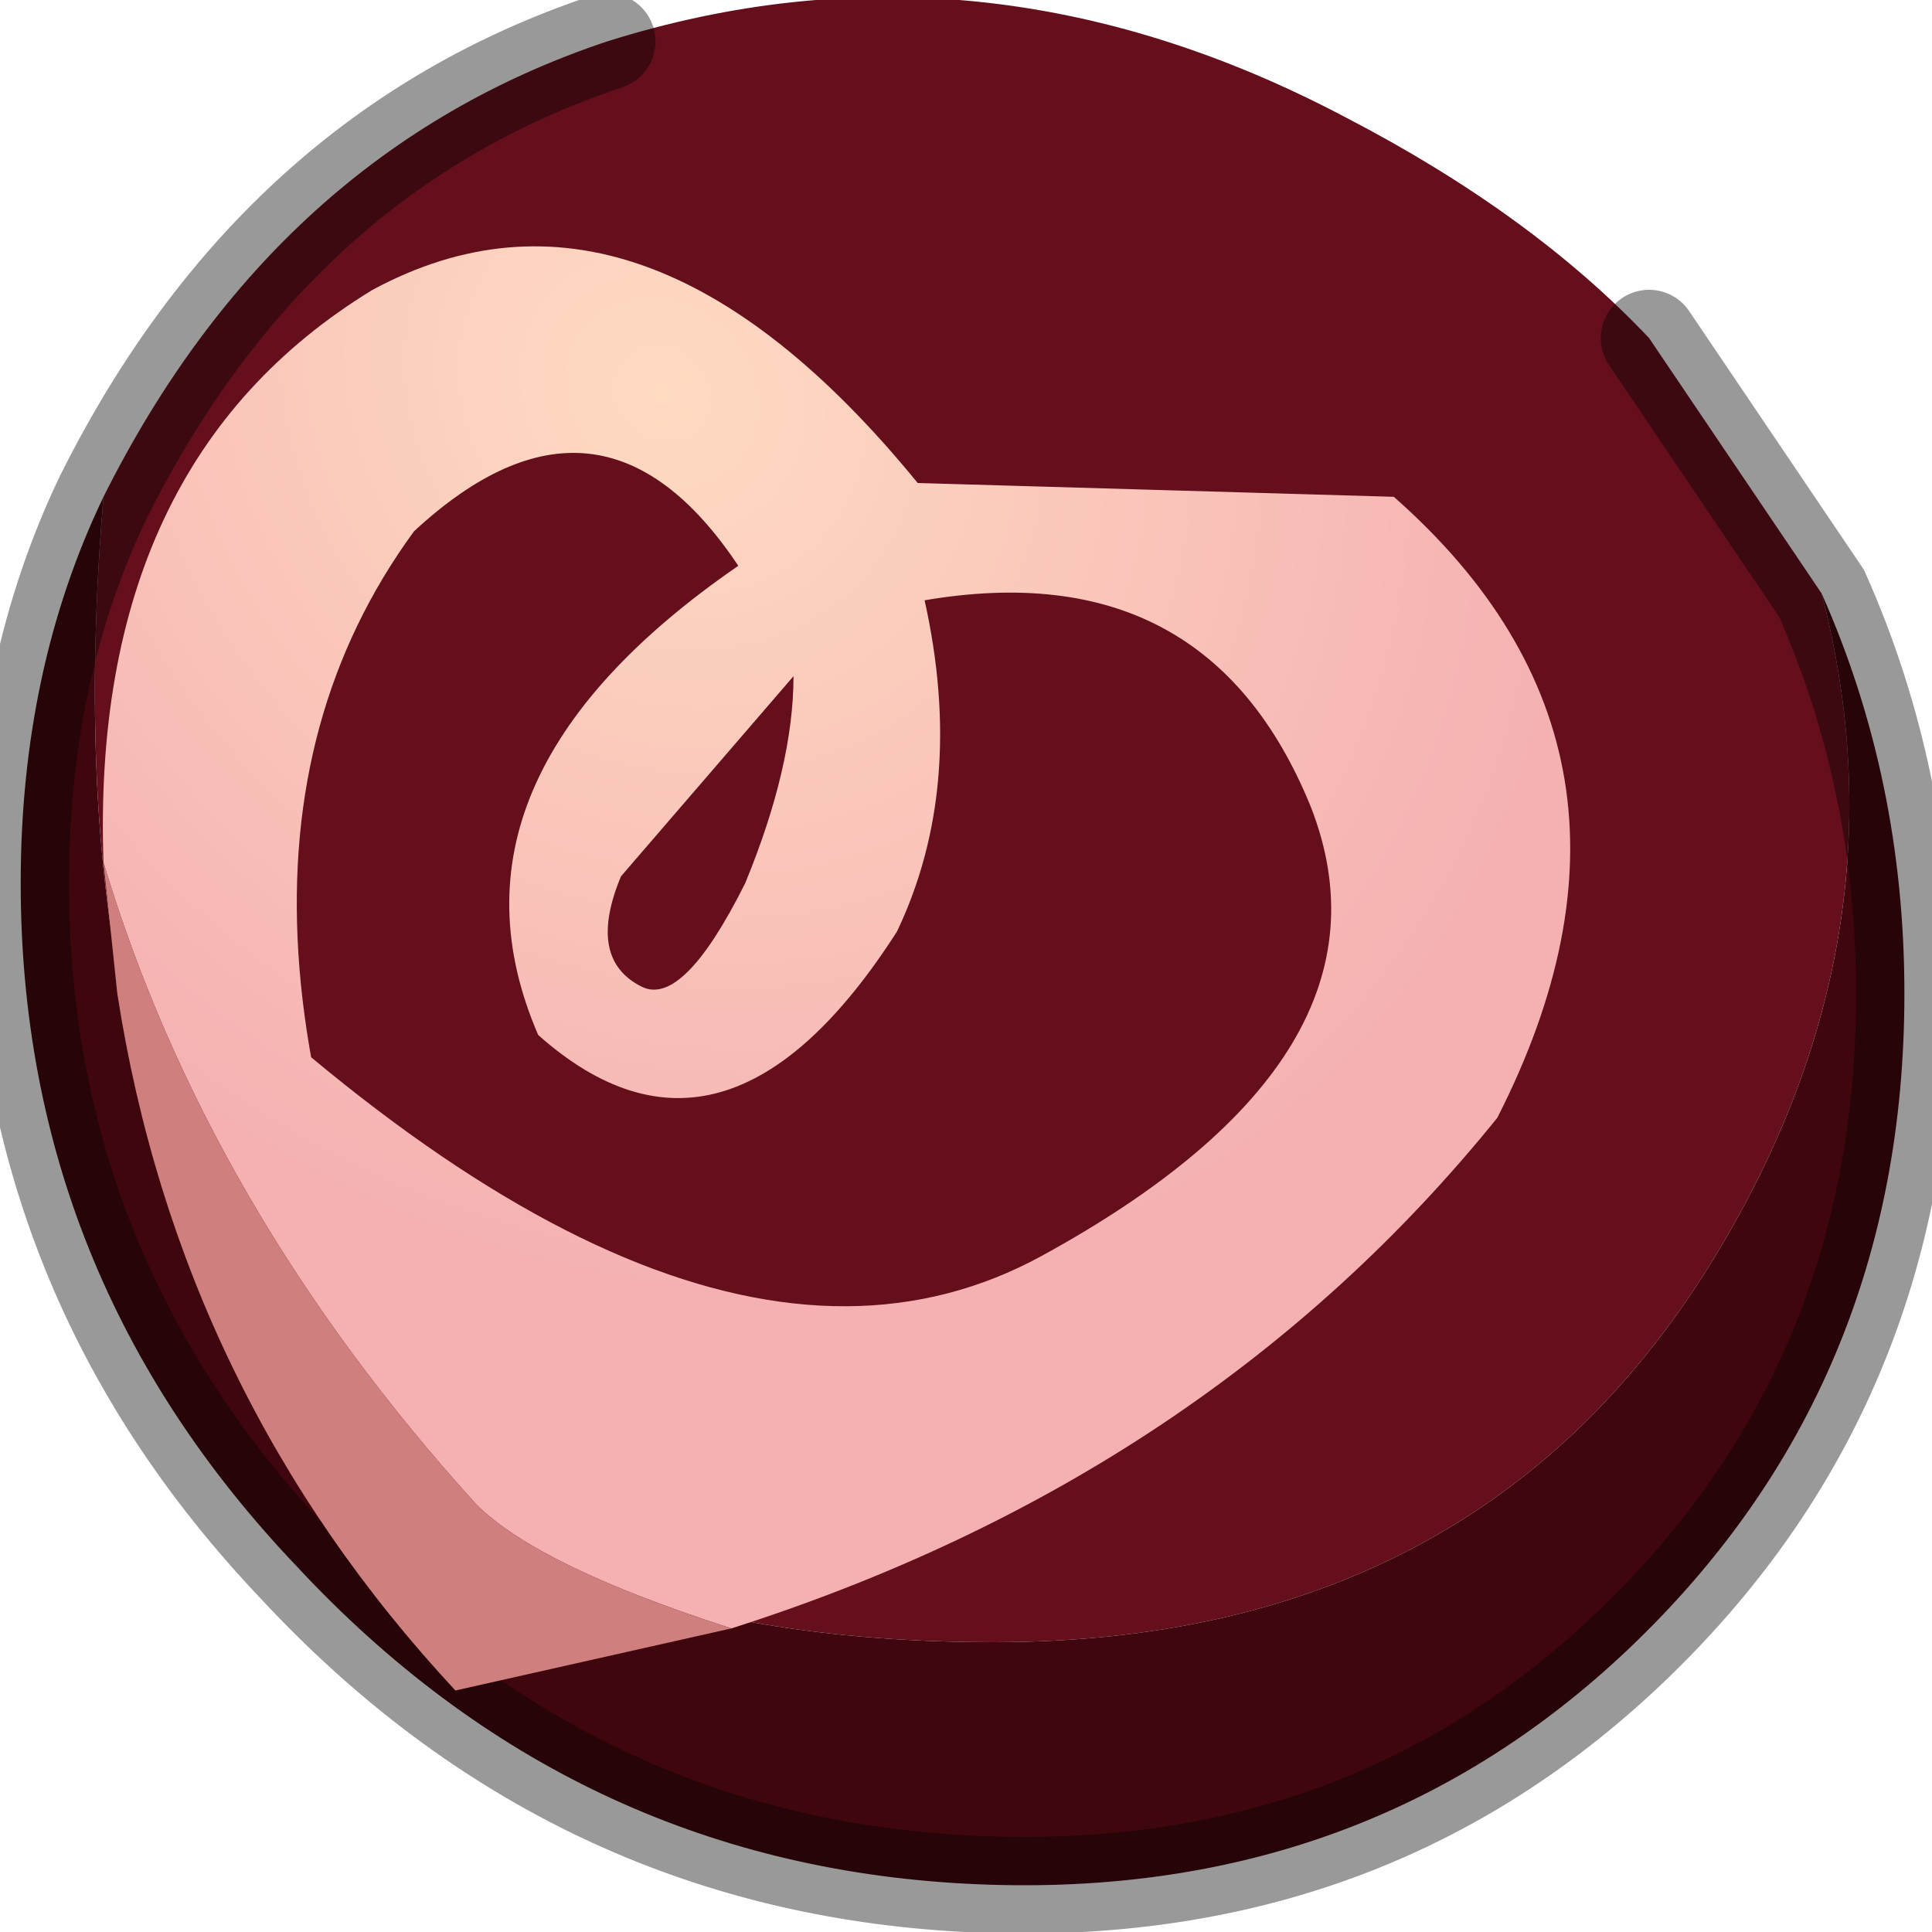 <?xml version="1.0" encoding="utf-8"?>
<svg version="1.1" id="Layer_1"
xmlns="http://www.w3.org/2000/svg"
xmlns:xlink="http://www.w3.org/1999/xlink"
width="14px" height="14px"
xml:space="preserve">
<g id="PathID_1977" transform="matrix(1, 0, 0, 1, 7, 6.8)">
<path style="fill:#650F1C;fill-opacity:1" d="M-6.25 -3.2Q-5 -5.7 -2.6 -6.5Q0.1 -7.35 2.75 -5.95Q4.1 -5.25 4.95 -4.35L6.2 -2.5Q6.85 0 5.4 2.35Q3.7 5.1 0.2 5.1Q-6.95 5.1 -6.25 -3.2" />
<path style="fill:#3F060D;fill-opacity:1" d="M0.2 5.1Q3.7 5.1 5.4 2.35Q6.85 0 6.2 -2.5Q6.8 -1.15 6.8 0.4Q6.8 3.25 4.8 5.15Q2.85 7 0 6.85Q-2.85 6.7 -4.85 4.55Q-6.85 2.45 -6.85 -0.4Q-6.85 -1.95 -6.25 -3.2Q-6.95 5.1 0.2 5.1" />
<path style="fill:none;stroke-width:0.7;stroke-linecap:round;stroke-linejoin:miter;stroke-miterlimit:5;stroke:#000000;stroke-opacity:0.4" d="M4.95 -4.35L6.2 -2.5Q6.8 -1.15 6.8 0.4Q6.8 3.25 4.8 5.15Q2.85 7 0 6.85Q-2.85 6.7 -4.85 4.55Q-6.85 2.45 -6.85 -0.4Q-6.85 -1.95 -6.25 -3.2Q-5 -5.7 -2.6 -6.5" />
</g>
<g id="PathID_1978" transform="matrix(1, 0, 0, 1, 7, 6.8)">
<radialGradient
id="RadialGradID_501" gradientUnits="userSpaceOnUse" gradientTransform="matrix(0.008, 0, 0.001, 0.008, -2.2, -3.95)" spreadMethod ="pad" cx="0" cy="0" r="819.2" fx="0" fy="0" >
<stop  offset="0"  style="stop-color:#FFDBC2;stop-opacity:1" />
<stop  offset="1"  style="stop-color:#F5B1B2;stop-opacity:1" />
</radialGradient>
<path style="fill:url(#RadialGradID_501) " d="M0.55 2.3Q3.2 0.85 2.5 -0.95Q1.75 -2.8 -0.3 -2.45Q0 -1.1 -0.5 -0.05Q-1.75 1.9 -3.1 0.7Q-3.9 -1.15 -1.65 -2.7Q-2.65 -4.2 -4 -2.95Q-5.9 -0.35 -3.55 4.1Q-5.5 1.95 -6.25 -0.55Q-2.1 3.75 0.55 2.3M-6.25 -0.55Q-6.35 -3.45 -4.3 -4.7Q-2.35 -5.75 -0.35 -3.3L3.1 -3.2Q5.2 -1.35 3.85 1.3Q1.75 3.9 -1.7 5Q-3.1 4.55 -3.55 4.1M-1.25 -1.9L-2.5 -0.45Q-2.75 0.15 -2.35 0.35Q-2.05 0.5 -1.6 -0.4Q-1.25 -1.25 -1.25 -1.9" />
<path style="fill:#D07F7F;fill-opacity:1" d="M-6.25 -0.55Q-5.5 1.95 -3.55 4.1Q-3.1 4.55 -1.7 5L-3.7 5.45Q-5.7 3.3 -6.15 0.4L-6.25 -0.55" />
</g>
</svg>
